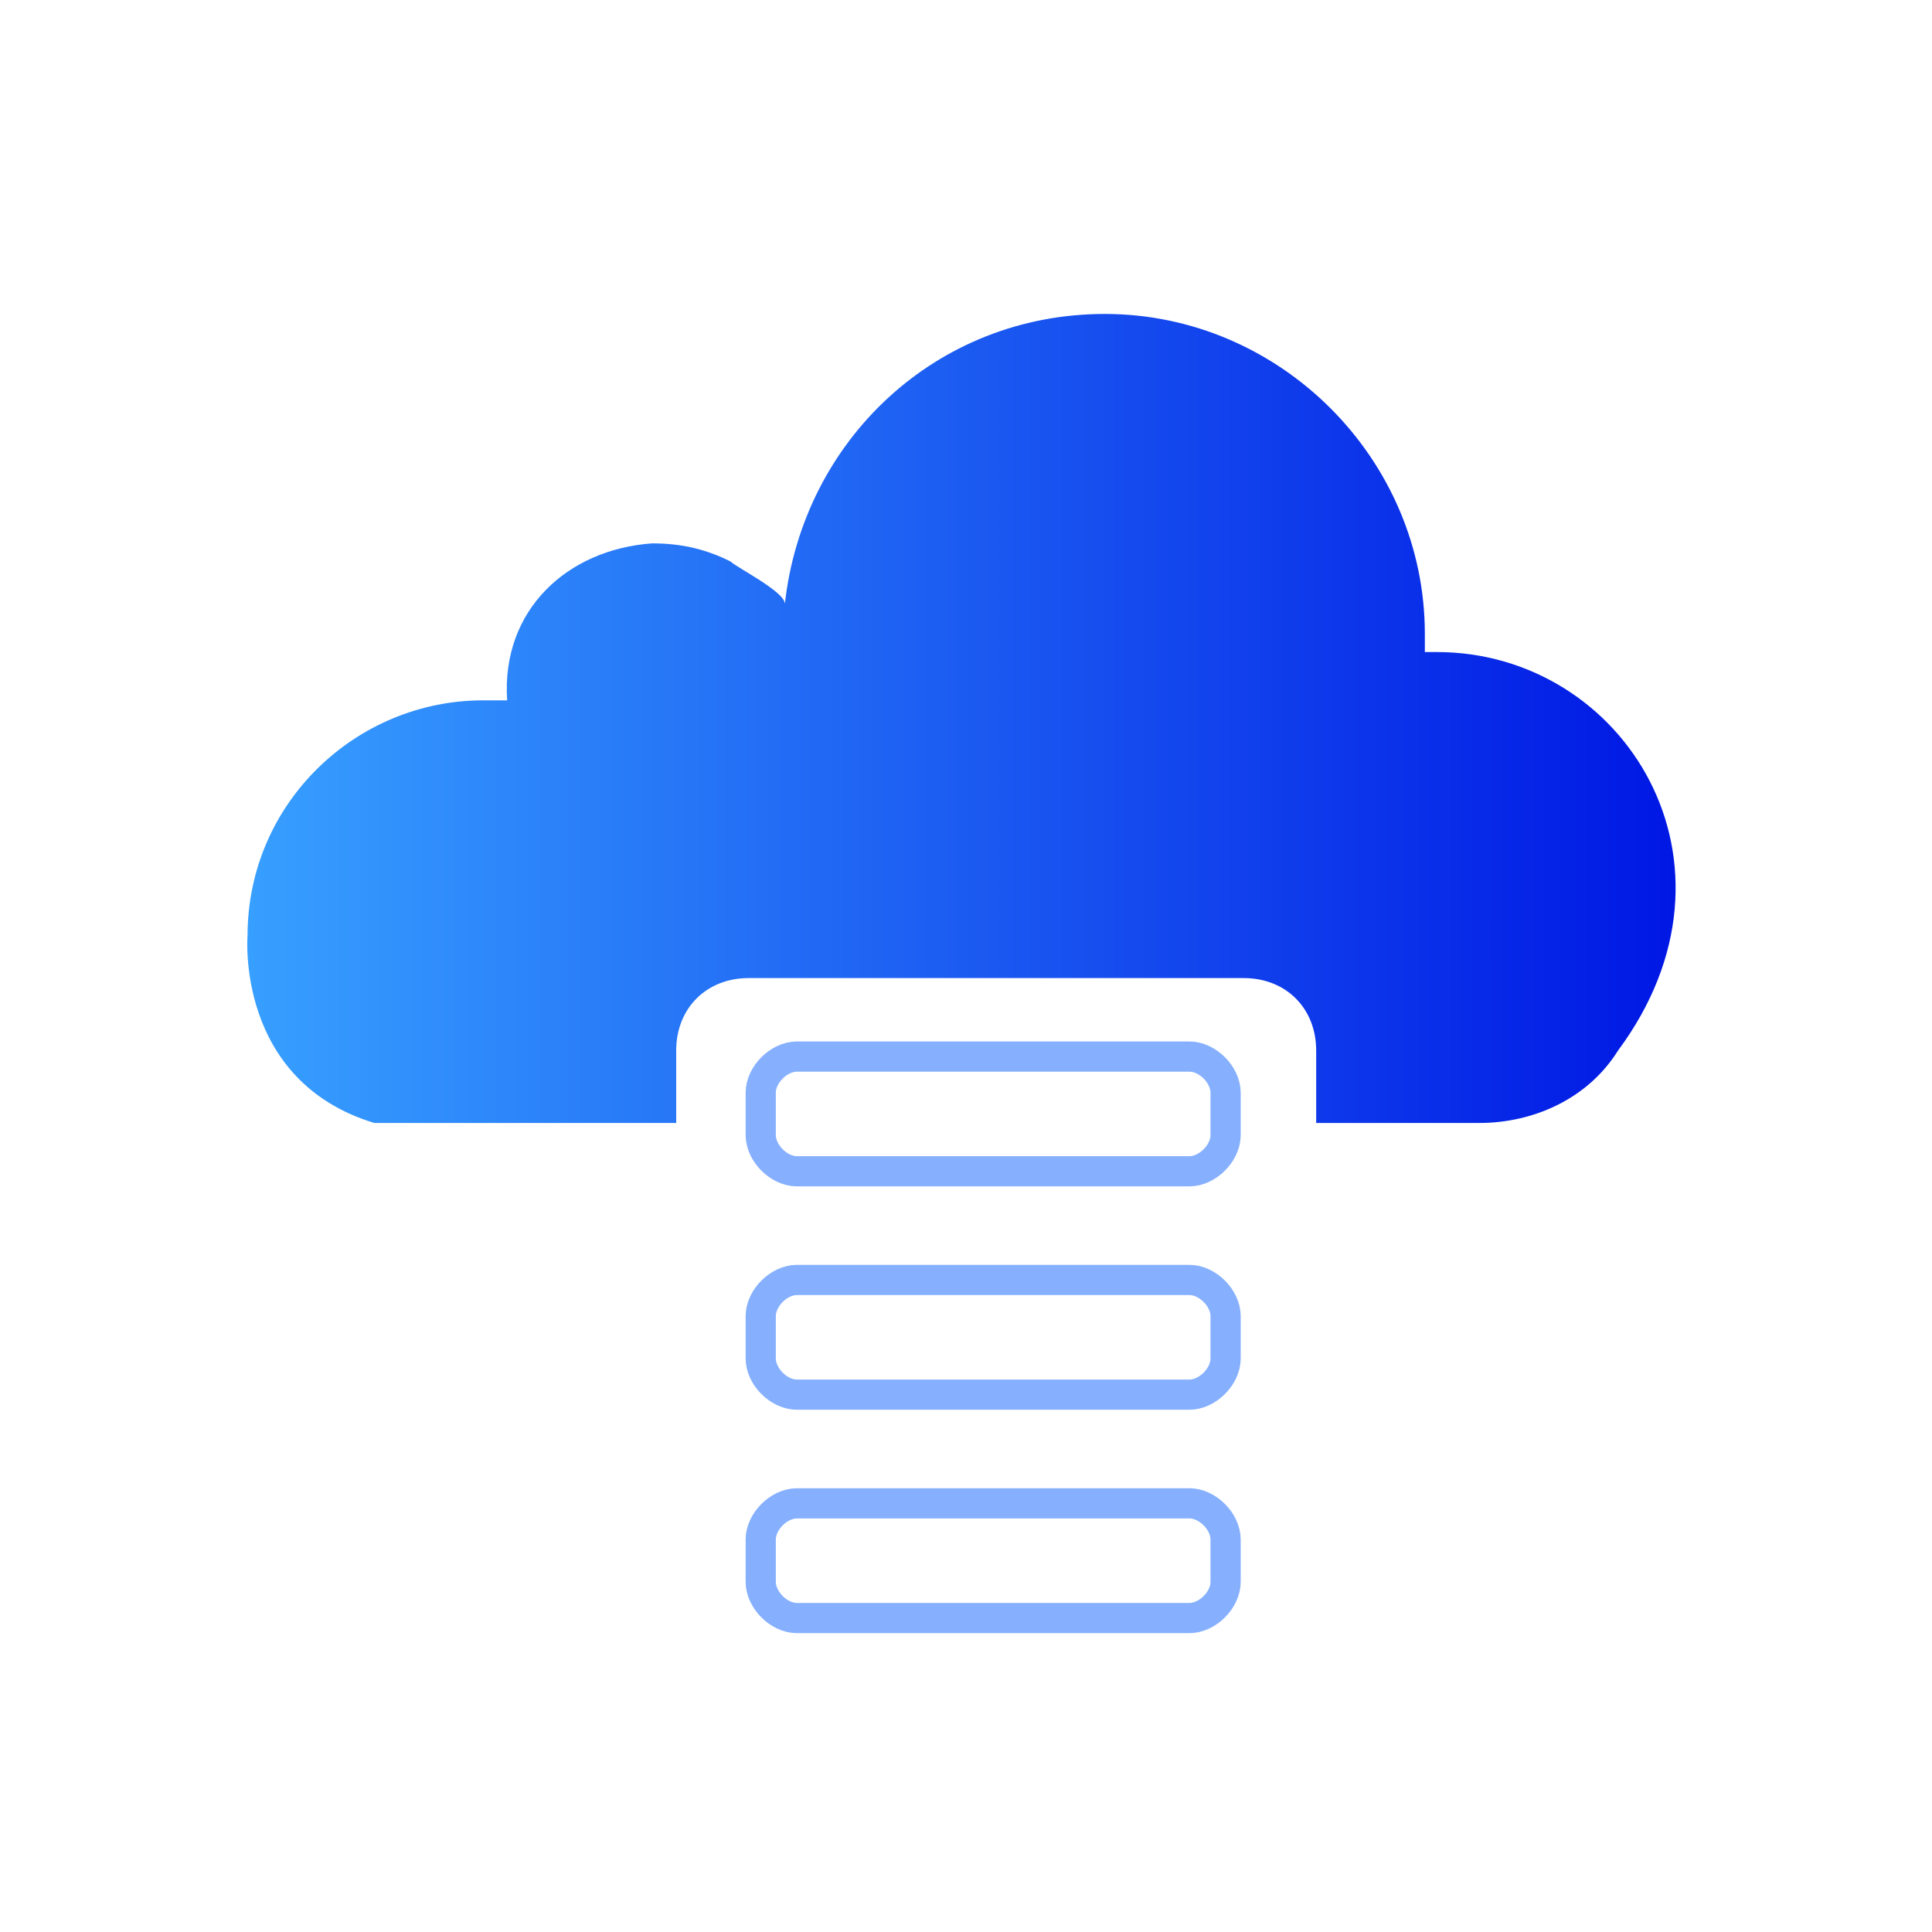 <svg width="64" height="64" viewBox="0 0 64 64" fill="none" xmlns="http://www.w3.org/2000/svg">
    <path d="M39.4 35h-13c-.6 0-1.2.6-1.2 1.2v1.4c0 .6.6 1.2 1.2 1.2h13c.6 0 1.2-.6 1.2-1.2v-1.4c0-.6-.6-1.2-1.2-1.2zM39.4 42.4h-13c-.6 0-1.2.6-1.2 1.2V45c0 .6.6 1.2 1.2 1.2h13c.6 0 1.2-.6 1.2-1.2v-1.4c0-.6-.6-1.2-1.2-1.2zM39.4 49.8h-13c-.6 0-1.2.6-1.2 1.2v1.4c0 .6.6 1.2 1.2 1.2h13c.6 0 1.2-.6 1.2-1.2V51c0-.6-.6-1.2-1.2-1.2z" stroke="#86B0FE" stroke-miterlimit="10" stroke-linecap="round" stroke-linejoin="round"/>
    <path d="M47.6 21.6h-.4V21c0-5.8-4.8-10.6-10.6-10.6-5.6 0-10 4.2-10.6 9.6 0-.4-1.6-1.2-1.8-1.4-.8-.4-1.6-.6-2.6-.6-2.8.2-5 2.2-4.8 5.2H16c-4.2 0-7.8 3.4-7.8 7.8 0 0-.4 4.8 4.2 6.2h10v-2.4c0-1.4 1-2.4 2.4-2.4h16.4c1.4 0 2.4 1 2.4 2.4v2.4H49c1.8 0 3.6-.8 4.6-2.4 4.6-6.2.2-13.2-6-13.2z" fill="url(#8stqri9v3a)"/>
    <defs>
        <linearGradient id="8stqri9v3a" x1="8.245" y1="23.788" x2="55.498" y2="23.788" gradientUnits="userSpaceOnUse">
            <stop offset="0" stop-color="#379FFF"/>
            <stop offset="1" stop-color="#0017E4"/>
        </linearGradient>
    </defs>
</svg>
